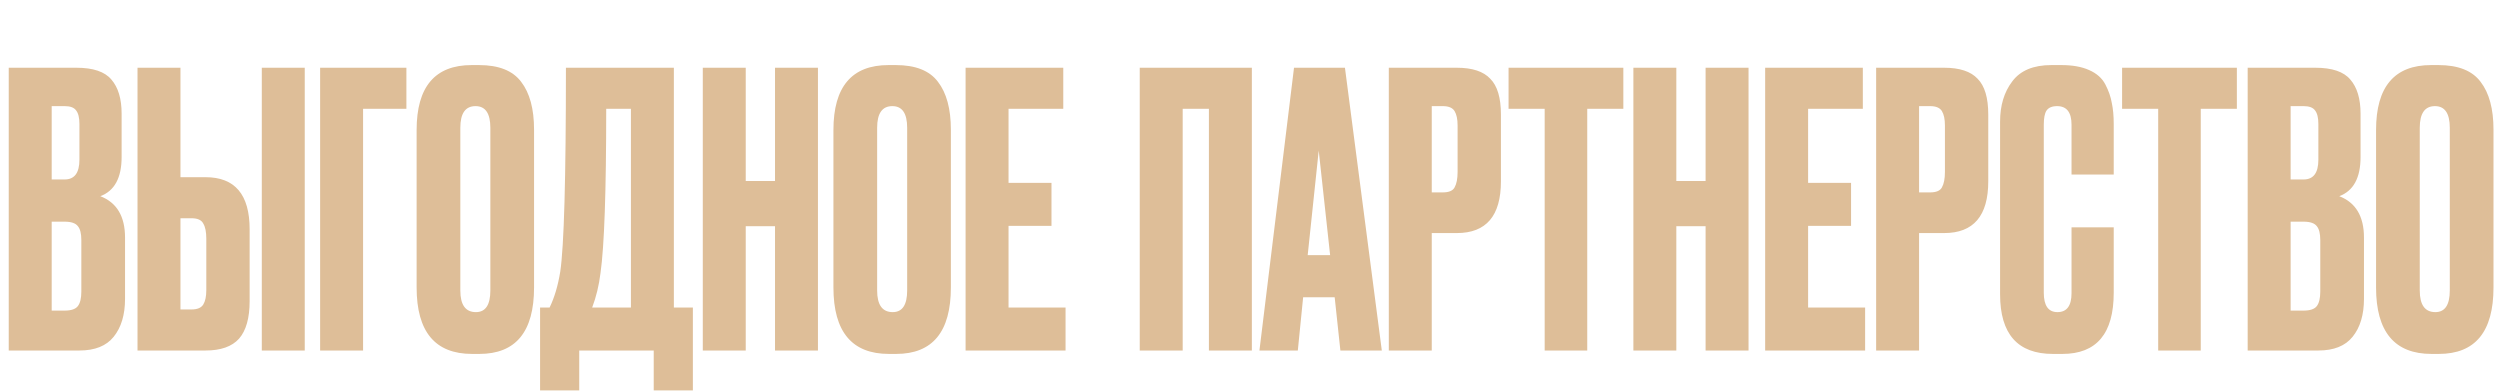 <svg width="1184" height="185" viewBox="0 0 1184 185" fill="none" xmlns="http://www.w3.org/2000/svg">
<path d="M539.78 166V32.08H592.88V166H572.54V51.52H560.12V166H539.78ZM634.805 166L632.105 140.8H617.165L614.645 166H596.465L612.845 32.08H636.965L654.425 166H634.805ZM624.545 71.32L619.325 120.82H629.945L624.545 71.32ZM689.958 110.38H678.078V166H657.738V32.08H689.958C697.278 32.08 702.558 33.82 705.798 37.3C709.158 40.66 710.838 46.3 710.838 54.22V85.9C710.838 102.22 703.878 110.38 689.958 110.38ZM678.078 50.26V91.12H683.298C686.178 91.12 688.038 90.34 688.878 88.78C689.838 87.1 690.318 84.64 690.318 81.4V59.44C690.318 56.44 689.838 54.16 688.878 52.6C687.918 51.04 686.058 50.26 683.298 50.26H678.078ZM714.456 32.08H768.816V51.52H751.716V166H731.556V51.52H714.456V32.08ZM793.909 107.14V166H773.569V32.08H793.909V85.72H807.769V32.08H828.109V166H807.769V107.14H793.909ZM835.98 32.08H882.24V51.52H856.32V86.62H876.66V106.96H856.32V145.66H883.32V166H835.98V32.08ZM920.758 110.38H908.878V166H888.538V32.08H920.758C928.078 32.08 933.358 33.82 936.598 37.3C939.958 40.66 941.638 46.3 941.638 54.22V85.9C941.638 102.22 934.678 110.38 920.758 110.38ZM908.878 50.26V91.12H914.098C916.978 91.12 918.838 90.34 919.678 88.78C920.638 87.1 921.118 84.64 921.118 81.4V59.44C921.118 56.44 920.638 54.16 919.678 52.6C918.718 51.04 916.858 50.26 914.098 50.26H908.878ZM981.077 138.82V107.68H1001.06V138.64C1001.06 157.96 992.957 167.62 976.757 167.62H972.257C955.577 167.62 947.237 158.2 947.237 139.36V57.64C947.237 49.96 949.157 43.6 952.997 38.56C956.837 33.4 963.017 30.82 971.537 30.82H976.217C981.497 30.82 985.877 31.6 989.357 33.16C992.957 34.72 995.537 37 997.097 40C998.657 43 999.677 45.94 1000.16 48.82C1000.76 51.58 1001.06 54.88 1001.06 58.72V82.66H981.077V59.08C981.077 53.2 978.797 50.26 974.237 50.26C971.837 50.26 970.157 50.98 969.197 52.42C968.357 53.74 967.937 55.96 967.937 59.08V138.64C967.937 144.76 970.097 147.82 974.417 147.82C978.857 147.82 981.077 144.82 981.077 138.82ZM1005.02 32.08H1059.38V51.52H1042.28V166H1022.12V51.52H1005.02V32.08ZM1064.5 166V32.08H1096.54C1104.46 32.08 1109.98 33.94 1113.1 37.66C1116.34 41.38 1117.96 46.78 1117.96 53.86V74.38C1117.96 84.22 1114.6 90.4 1107.88 92.92C1115.68 95.92 1119.58 102.46 1119.58 112.54V141.52C1119.58 149.08 1117.78 155.08 1114.18 159.52C1110.7 163.84 1105.3 166 1097.98 166H1064.5ZM1090.96 104.98H1084.84V147.1H1090.96C1094.08 147.1 1096.18 146.38 1097.26 144.94C1098.34 143.5 1098.88 141.22 1098.88 138.1V113.62C1098.88 110.62 1098.34 108.46 1097.26 107.14C1096.18 105.7 1094.08 104.98 1090.96 104.98ZM1090.96 50.26H1084.84V85H1090.96C1095.64 85 1097.98 81.88 1097.98 75.64V58.72C1097.98 55.72 1097.44 53.56 1096.36 52.24C1095.4 50.92 1093.6 50.26 1090.96 50.26ZM1180.92 61.42V136.12C1180.92 157.12 1172.28 167.62 1155 167.62H1151.58C1134.06 167.62 1125.3 157.12 1125.3 136.12V61.6C1125.3 41.08 1134 30.82 1151.4 30.82H1154.82C1164.18 30.82 1170.84 33.46 1174.8 38.74C1178.88 44.02 1180.92 51.58 1180.92 61.42ZM1160.22 137.56V60.52C1160.22 53.68 1157.88 50.26 1153.2 50.26C1148.4 50.26 1146 53.68 1146 60.52V137.56C1146 144.4 1148.46 147.82 1153.38 147.82C1157.94 147.82 1160.22 144.4 1160.22 137.56Z" fill="#DEBE98"/>
<path d="M4.14 166V32.08H36.18C44.1 32.08 49.62 33.94 52.74 37.66C55.98 41.38 57.6 46.78 57.6 53.86V74.38C57.6 84.22 54.24 90.4 47.52 92.92C55.32 95.92 59.22 102.46 59.22 112.54V141.52C59.22 149.08 57.42 155.08 53.82 159.52C50.34 163.84 44.94 166 37.62 166H4.14ZM30.6 104.98H24.48V147.1H30.6C33.72 147.1 35.82 146.38 36.9 144.94C37.98 143.5 38.52 141.22 38.52 138.1V113.62C38.52 110.62 37.98 108.46 36.9 107.14C35.82 105.7 33.72 104.98 30.6 104.98ZM30.6 50.26H24.48V85H30.6C35.28 85 37.62 81.88 37.62 75.64V58.72C37.62 55.72 37.08 53.56 36 52.24C35.04 50.92 33.24 50.26 30.6 50.26ZM85.468 83.92H97.348C111.268 83.92 118.228 92.14 118.228 108.58V142.6C118.228 150.64 116.548 156.58 113.188 160.42C109.828 164.14 104.548 166 97.348 166H65.128V32.08H85.468V83.92ZM85.468 146.56H90.688C93.448 146.56 95.308 145.78 96.268 144.22C97.228 142.66 97.708 140.38 97.708 137.38V113.08C97.708 109.84 97.228 107.44 96.268 105.88C95.428 104.2 93.568 103.36 90.688 103.36H85.468V146.56ZM144.328 32.08V166H123.988V32.08H144.328ZM151.612 166V32.08H192.472V51.52H171.952V166H151.612ZM252.931 61.42V136.12C252.931 157.12 244.291 167.62 227.011 167.62H223.591C206.071 167.62 197.311 157.12 197.311 136.12V61.6C197.311 41.08 206.011 30.82 223.411 30.82H226.831C236.191 30.82 242.851 33.46 246.811 38.74C250.891 44.02 252.931 51.58 252.931 61.42ZM232.231 137.56V60.52C232.231 53.68 229.891 50.26 225.211 50.26C220.411 50.26 218.011 53.68 218.011 60.52V137.56C218.011 144.4 220.471 147.82 225.391 147.82C229.951 147.82 232.231 144.4 232.231 137.56ZM309.603 184.9V166H274.323V184.9H255.783V145.66H260.283C262.563 140.98 264.243 135.34 265.323 128.74C267.123 116.74 268.023 84.52 268.023 32.08H319.143V145.66H328.143V184.9H309.603ZM284.403 129.28C283.683 135.16 282.363 140.62 280.443 145.66H298.803V51.52H287.103C287.103 90.64 286.203 116.56 284.403 129.28ZM353.183 107.14V166H332.843V32.08H353.183V85.72H367.043V32.08H387.383V166H367.043V107.14H353.183ZM450.333 61.42V136.12C450.333 157.12 441.693 167.62 424.413 167.62H420.993C403.473 167.62 394.713 157.12 394.713 136.12V61.6C394.713 41.08 403.413 30.82 420.813 30.82H424.233C433.593 30.82 440.253 33.46 444.213 38.74C448.293 44.02 450.333 51.58 450.333 61.42ZM429.633 137.56V60.52C429.633 53.68 427.293 50.26 422.613 50.26C417.813 50.26 415.413 53.68 415.413 60.52V137.56C415.413 144.4 417.873 147.82 422.793 147.82C427.353 147.82 429.633 144.4 429.633 137.56ZM457.304 32.08H503.564V51.52H477.644V86.62H497.984V106.96H477.644V145.66H504.644V166H457.304V32.08Z" fill="#DEBE98"/>
</svg>
